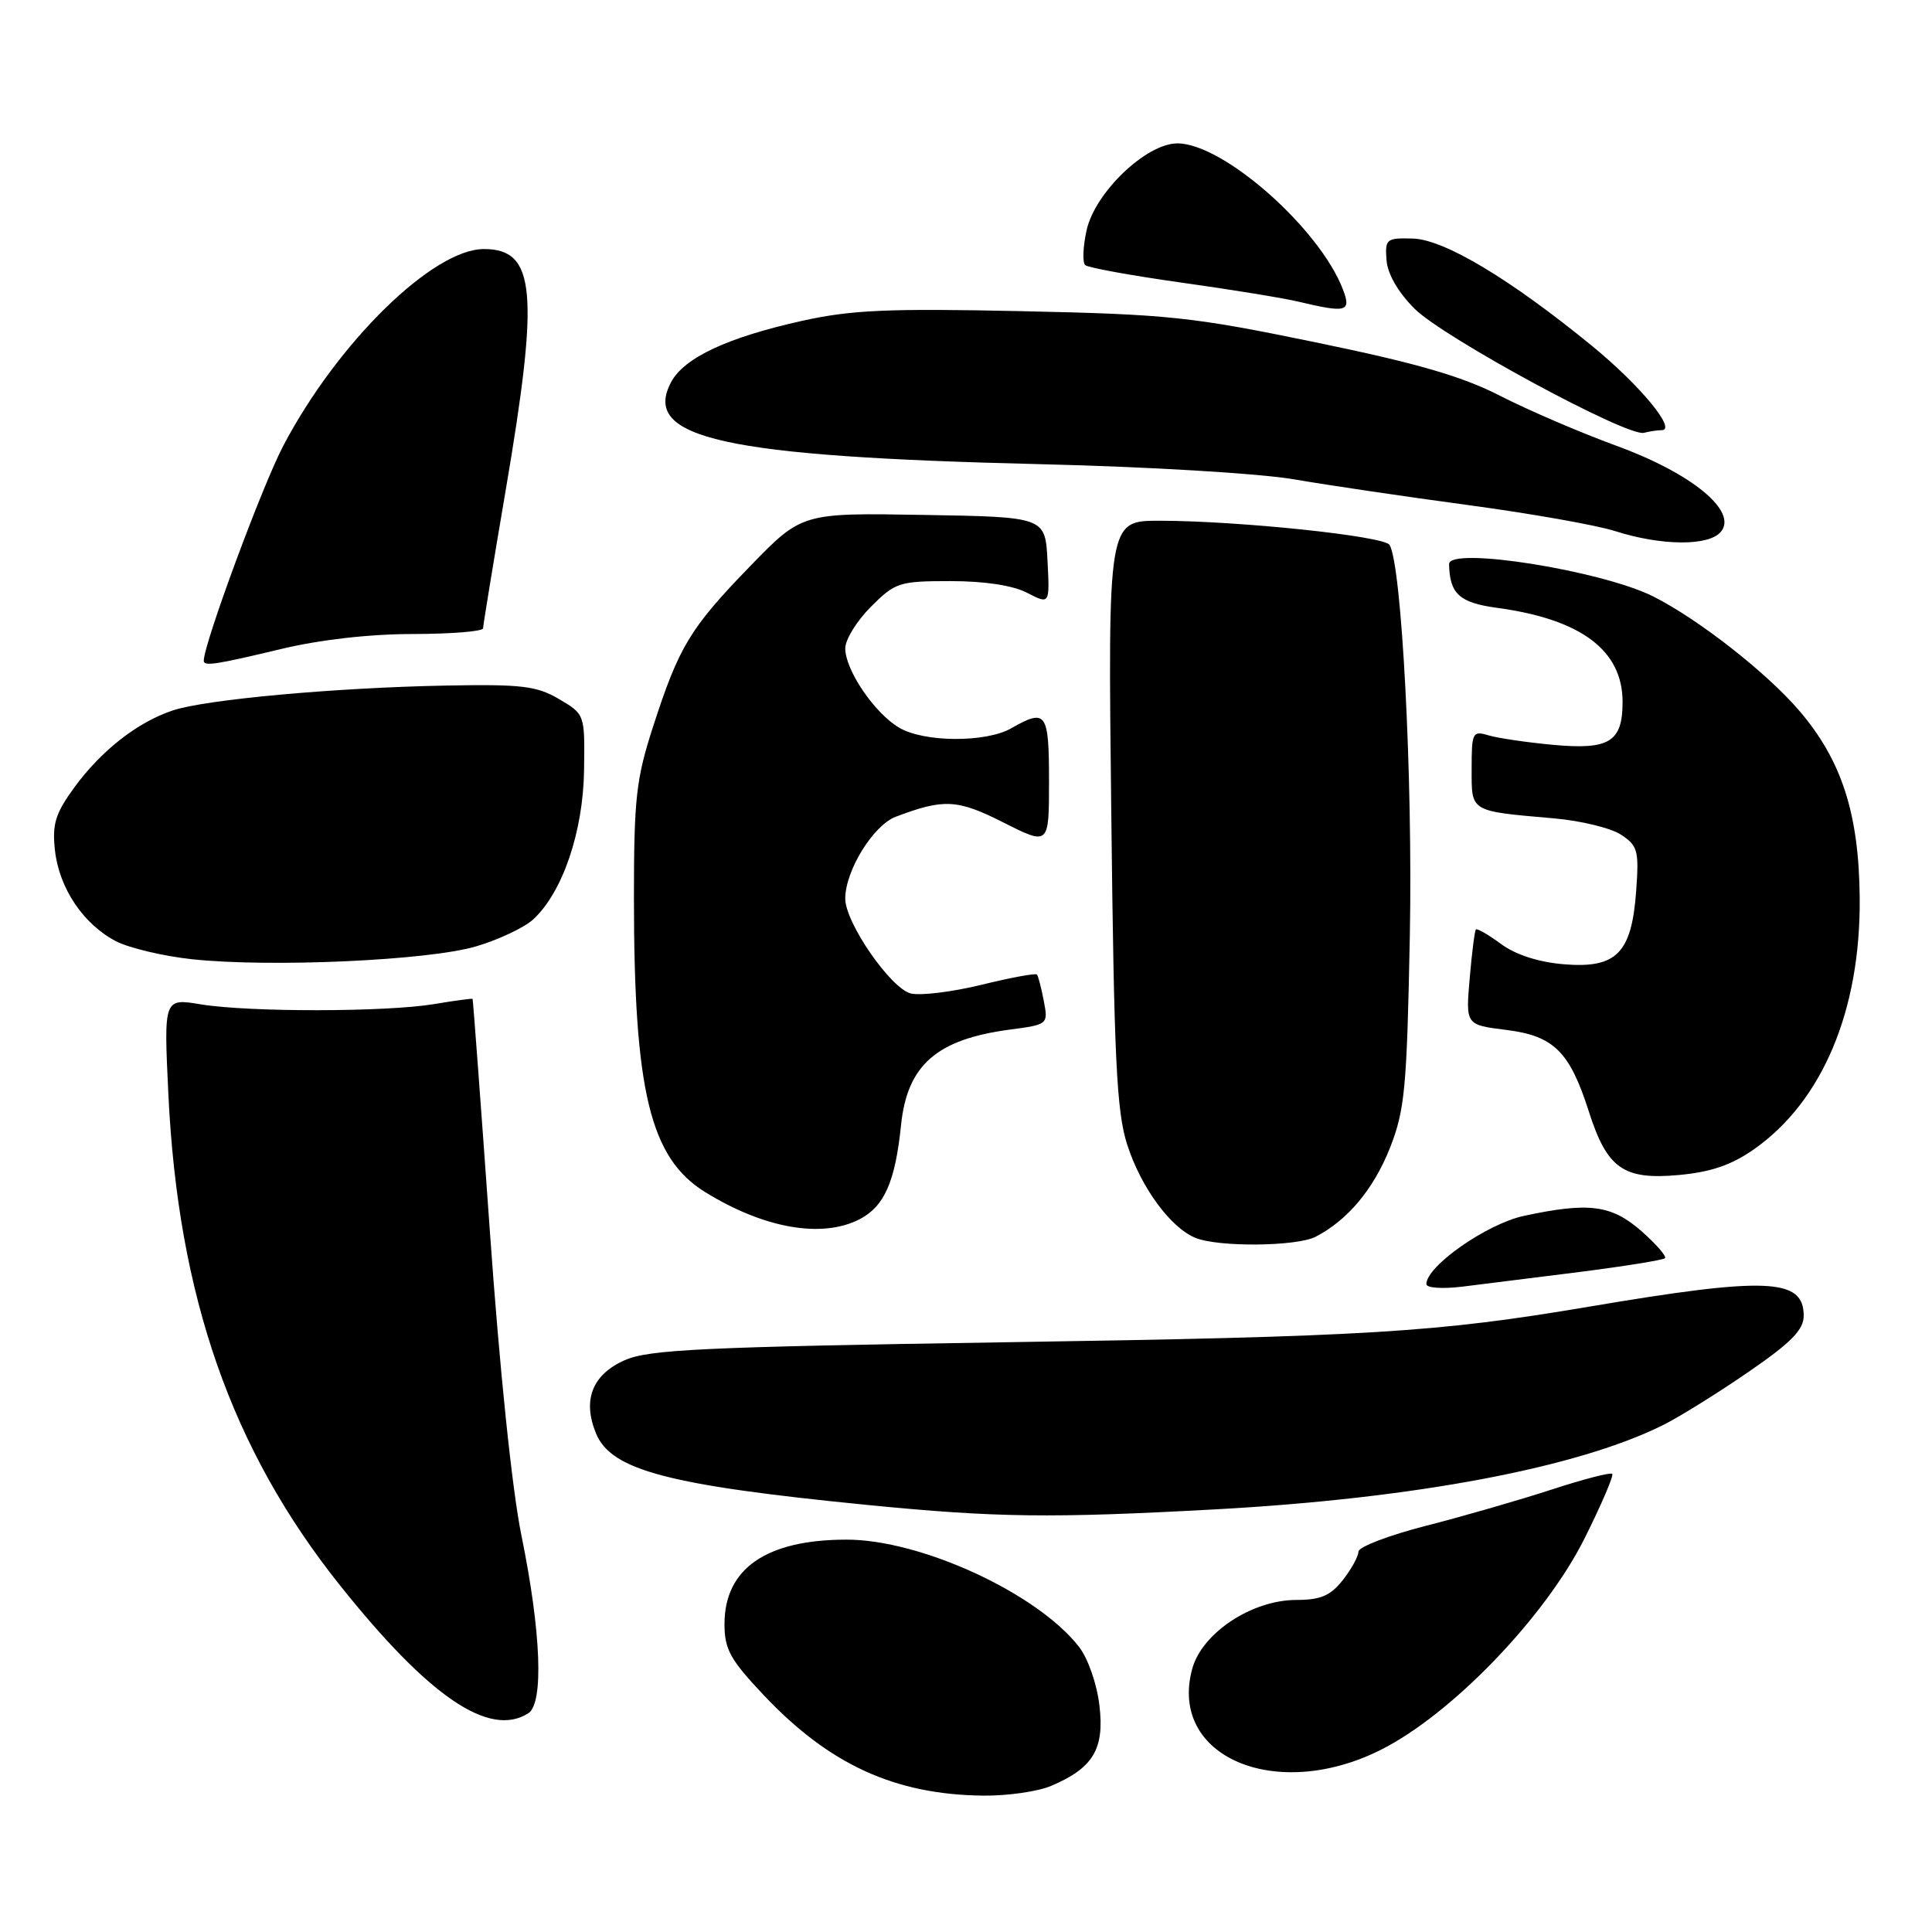 <?xml version="1.0" encoding="UTF-8" standalone="no"?>
<!DOCTYPE svg PUBLIC "-//W3C//DTD SVG 1.1//EN" "http://www.w3.org/Graphics/SVG/1.1/DTD/svg11.dtd" >
<svg xmlns="http://www.w3.org/2000/svg" xmlns:xlink="http://www.w3.org/1999/xlink" version="1.1" viewBox="0 0 256 256">
 <g >
 <path fill="currentColor"
d=" M 139.28 236.64 C 144.85 234.28 146.37 231.75 145.68 225.98 C 145.35 223.14 144.16 219.73 142.97 218.21 C 137.45 211.11 122.00 203.99 112.14 204.01 C 101.53 204.02 96.00 207.85 96.00 215.19 C 96.00 218.56 96.75 219.91 101.24 224.66 C 109.91 233.83 118.59 237.80 130.28 237.93 C 133.46 237.97 137.51 237.39 139.28 236.64 Z  M 182.91 231.89 C 192.30 227.20 204.70 214.34 209.94 203.89 C 212.19 199.39 213.85 195.52 213.63 195.29 C 213.40 195.07 209.78 196.01 205.58 197.38 C 201.38 198.75 193.91 200.91 188.97 202.17 C 184.04 203.43 180.00 204.98 180.00 205.60 C 180.00 206.22 179.07 207.92 177.93 209.37 C 176.29 211.44 174.99 212.00 171.78 212.00 C 165.88 212.00 159.26 216.38 157.97 221.15 C 154.82 232.75 168.99 238.84 182.91 231.89 Z  M 70.00 227.02 C 72.07 225.70 71.70 216.25 69.10 203.50 C 67.86 197.47 66.19 181.38 64.90 163.00 C 63.71 146.22 62.68 132.44 62.62 132.36 C 62.55 132.28 60.25 132.59 57.50 133.05 C 51.13 134.11 32.99 134.13 26.60 133.08 C 21.70 132.27 21.70 132.27 22.31 144.99 C 23.59 171.77 30.66 192.02 45.02 210.03 C 56.84 224.85 64.84 230.29 70.00 227.02 Z  M 161.00 200.00 C 187.51 198.56 209.21 194.45 220.50 188.76 C 222.70 187.65 227.76 184.49 231.75 181.74 C 237.35 177.89 239.00 176.20 239.00 174.35 C 239.00 169.36 234.15 169.15 210.50 173.15 C 190.33 176.56 181.22 177.12 133.00 177.86 C 93.11 178.48 85.97 178.82 82.79 180.23 C 78.47 182.13 77.15 185.52 78.98 189.95 C 81.00 194.82 88.53 196.81 115.00 199.42 C 132.01 201.09 139.22 201.19 161.00 200.00 Z  M 209.33 168.54 C 215.29 167.78 220.37 166.96 220.62 166.72 C 220.86 166.47 219.46 164.86 217.50 163.13 C 213.53 159.65 210.54 159.26 201.93 161.11 C 197.02 162.16 189.00 167.77 189.00 170.15 C 189.00 170.66 191.11 170.81 193.75 170.49 C 196.36 170.17 203.37 169.29 209.33 168.54 Z  M 174.32 163.88 C 178.57 161.69 182.02 157.56 184.19 152.07 C 186.15 147.07 186.42 144.19 186.81 124.00 C 187.21 103.11 185.74 74.82 184.12 72.20 C 183.40 71.03 164.11 69.01 153.65 69.00 C 146.80 69.00 146.80 69.00 147.25 107.75 C 147.62 140.48 147.95 147.31 149.37 151.70 C 151.19 157.35 155.12 162.70 158.42 164.03 C 161.49 165.27 171.79 165.17 174.32 163.88 Z  M 113.91 161.55 C 117.18 159.85 118.62 156.59 119.39 149.11 C 120.20 141.14 124.09 137.72 133.79 136.43 C 138.87 135.76 138.90 135.74 138.31 132.63 C 137.98 130.91 137.57 129.33 137.40 129.13 C 137.23 128.93 133.92 129.54 130.05 130.49 C 126.17 131.44 121.96 131.95 120.68 131.64 C 118.01 130.96 112.00 122.27 112.00 119.07 C 112.00 115.37 115.71 109.35 118.70 108.22 C 125.09 105.80 126.86 105.90 132.99 109.00 C 139.00 112.03 139.00 112.03 139.00 103.51 C 139.00 94.37 138.63 93.85 134.00 96.50 C 130.65 98.42 122.44 98.38 119.14 96.42 C 115.88 94.50 112.00 88.79 112.00 85.91 C 112.00 84.75 113.53 82.27 115.40 80.40 C 118.63 77.17 119.15 77.00 125.95 77.00 C 130.46 77.00 134.21 77.57 136.10 78.55 C 139.10 80.10 139.10 80.10 138.80 74.30 C 138.50 68.50 138.50 68.50 122.38 68.23 C 106.26 67.95 106.26 67.95 99.38 75.04 C 91.44 83.23 89.97 85.65 86.53 96.30 C 84.29 103.21 84.00 105.80 84.00 118.98 C 84.00 144.62 86.14 153.45 93.44 157.96 C 101.24 162.78 108.92 164.13 113.91 161.55 Z  M 232.40 152.29 C 241.47 145.94 246.55 133.89 246.42 119.00 C 246.33 107.83 244.04 100.74 238.41 94.17 C 234.13 89.16 225.14 82.12 219.16 79.08 C 212.37 75.62 191.97 72.37 192.01 74.75 C 192.09 78.69 193.37 79.86 198.35 80.54 C 209.51 82.05 215.00 86.17 215.00 93.01 C 215.00 98.32 213.25 99.39 205.73 98.69 C 202.31 98.37 198.49 97.81 197.25 97.44 C 195.12 96.80 195.00 97.05 195.00 101.86 C 195.00 107.64 194.67 107.45 205.93 108.44 C 209.47 108.75 213.46 109.72 214.79 110.60 C 217.01 112.05 217.19 112.72 216.80 118.06 C 216.21 126.31 214.19 128.35 207.22 127.77 C 203.85 127.49 200.83 126.51 198.89 125.08 C 197.21 123.84 195.71 122.98 195.56 123.16 C 195.40 123.35 195.03 126.27 194.74 129.65 C 194.21 135.80 194.21 135.80 199.59 136.47 C 205.89 137.26 207.99 139.33 210.54 147.31 C 212.94 154.82 215.11 156.36 222.40 155.70 C 226.70 155.31 229.42 154.38 232.40 152.29 Z  M 63.05 125.41 C 66.05 124.53 69.48 122.91 70.67 121.81 C 74.54 118.23 77.27 110.22 77.39 102.08 C 77.50 94.65 77.50 94.65 74.09 92.64 C 71.12 90.89 69.15 90.65 59.09 90.84 C 44.39 91.12 27.26 92.68 22.88 94.14 C 18.19 95.71 13.41 99.46 9.84 104.35 C 7.33 107.80 6.90 109.20 7.28 112.66 C 7.83 117.66 11.01 122.43 15.33 124.70 C 17.07 125.61 21.65 126.70 25.50 127.11 C 35.90 128.21 56.72 127.27 63.05 125.41 Z  M 37.19 86.01 C 42.37 84.76 48.98 84.01 54.75 84.01 C 59.84 84.00 64.01 83.66 64.01 83.25 C 64.02 82.84 65.36 74.62 67.00 65.00 C 71.49 38.63 70.98 33.00 64.12 33.00 C 57.36 33.00 44.72 45.39 37.54 59.06 C 34.74 64.38 27.00 85.31 27.00 87.56 C 27.00 88.31 28.59 88.07 37.19 86.01 Z  M 228.03 70.46 C 230.29 67.74 224.17 62.71 214.16 59.06 C 209.40 57.32 202.49 54.35 198.82 52.47 C 193.76 49.87 187.81 48.14 174.32 45.36 C 157.90 41.97 154.84 41.65 135.30 41.23 C 117.67 40.85 112.78 41.07 106.30 42.51 C 96.43 44.70 90.67 47.39 88.94 50.61 C 84.94 58.09 95.75 60.50 138.00 61.51 C 152.27 61.85 167.02 62.74 171.50 63.52 C 175.90 64.28 186.25 65.81 194.50 66.92 C 202.75 68.03 211.53 69.58 214.00 70.37 C 220.18 72.34 226.44 72.38 228.03 70.46 Z  M 220.18 57.00 C 222.24 57.00 217.31 51.04 210.96 45.84 C 200.08 36.95 191.39 31.74 187.22 31.61 C 183.70 31.51 183.51 31.66 183.72 34.45 C 183.85 36.29 185.24 38.71 187.44 40.91 C 191.25 44.72 215.66 57.93 217.83 57.35 C 218.56 57.16 219.62 57.00 220.18 57.00 Z  M 177.96 38.39 C 174.88 30.29 162.10 19.00 156.01 19.00 C 151.88 19.00 145.10 25.49 143.98 30.50 C 143.50 32.70 143.41 34.78 143.80 35.13 C 144.18 35.47 149.90 36.51 156.50 37.44 C 163.10 38.36 170.07 39.50 172.00 39.96 C 178.42 41.49 179.07 41.32 177.96 38.39 Z "/>
</g>
</svg>